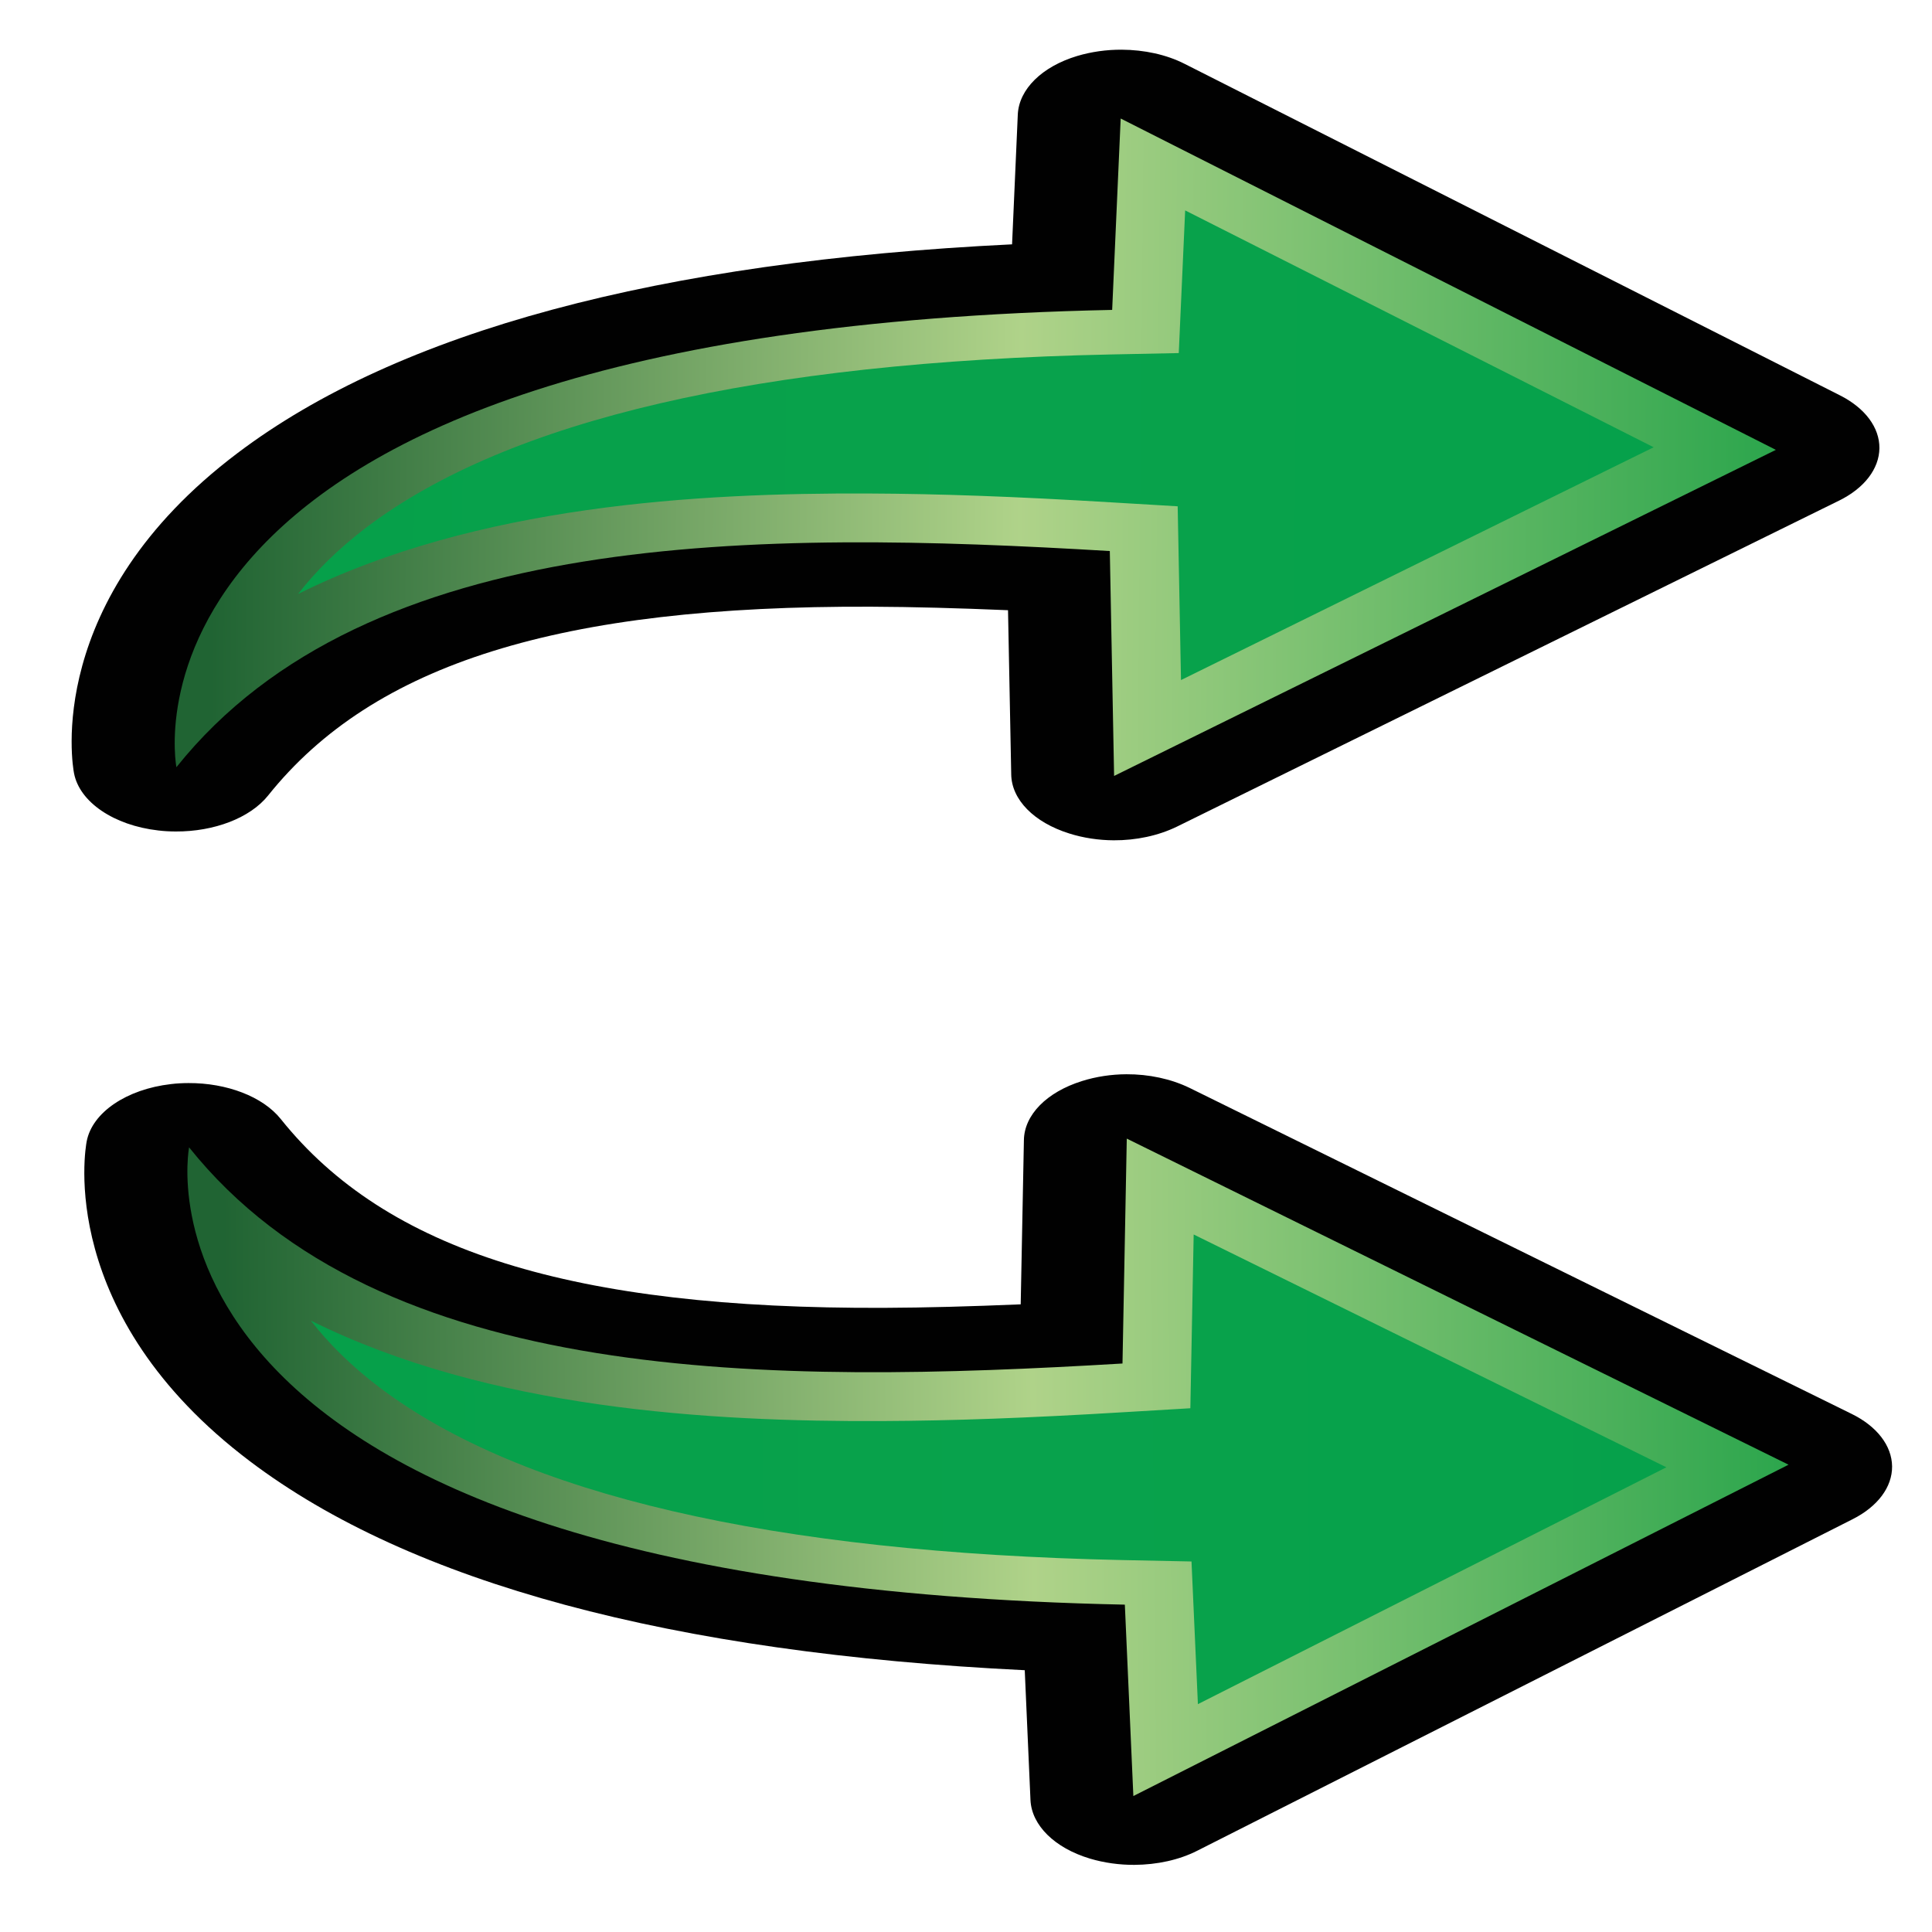 <?xml version="1.0" encoding="UTF-8" standalone="no"?>
<svg
   xmlns:dc="http://purl.org/dc/elements/1.1/"
   xmlns:cc="http://creativecommons.org/ns#"
   xmlns:rdf="http://www.w3.org/1999/02/22-rdf-syntax-ns#"
   xmlns:svg="http://www.w3.org/2000/svg"
   xmlns="http://www.w3.org/2000/svg"
   xmlns:xlink="http://www.w3.org/1999/xlink"
   xmlns:sodipodi="http://sodipodi.sourceforge.net/DTD/sodipodi-0.dtd"
   xmlns:inkscape="http://www.inkscape.org/namespaces/inkscape"
   version="1.1"
   id="Layer_1"
   x="0px"
   y="0px"
   width="32px"
   height="32px"
   viewBox="0 0 32 32"
   enable-background="new 0 0 32 32"
   xml:space="preserve"
   sodipodi:docname="move_to_dir.svg"
   inkscape:version="0.92.3 (2405546, 2018-03-11)"><sodipodi:namedview
     pagecolor="#ffffff"
     bordercolor="#666666"
     borderopacity="1"
     objecttolerance="10"
     gridtolerance="10"
     guidetolerance="10"
     inkscape:pageopacity="0"
     inkscape:pageshadow="2"
     inkscape:window-width="1920"
     inkscape:window-height="1017"
     id="namedview4517"
     showgrid="false"
     inkscape:zoom="9.53125"
     inkscape:cx="-4.4190752"
     inkscape:cy="10.031019"
     inkscape:window-x="1272"
     inkscape:window-y="-8"
     inkscape:window-maximized="1"
     inkscape:current-layer="Layer_1" /><defs
     id="defs21"><linearGradient
       gradientTransform="matrix(0.993,0,0,1.153,0.164,1.302)"
       xlink:href="#SVGID_1_-2"
       id="linearGradient2835-5"
       gradientUnits="userSpaceOnUse"
       x1="3.26"
       y1="18.861"
       x2="29.98"
       y2="18.861" /><linearGradient
       y2="18.861"
       x2="29.98"
       y1="18.861"
       x1="3.26"
       gradientUnits="userSpaceOnUse"
       id="SVGID_1_-2"><stop
         id="stop10"
         style="stop-color:#A46829"
         offset="0" /><stop
         id="stop12"
         style="stop-color:#FAA81D"
         offset="0.539" /><stop
         id="stop14-1"
         style="stop-color:#FFF3E2"
         offset="1" /></linearGradient><linearGradient
       gradientTransform="matrix(0.551,0,0,0.551,0.01,-2.977)"
       xlink:href="#linearGradient4404"
       id="linearGradient2835"
       gradientUnits="userSpaceOnUse"
       x1="3.26"
       y1="18.861"
       x2="29.98"
       y2="18.861" /><linearGradient
       id="linearGradient4404"
       gradientUnits="userSpaceOnUse"
       x1="3.26"
       y1="18.861"
       x2="29.98"
       y2="18.861"><stop
         offset="0"
         style="stop-color:#2932cf;stop-opacity:1"
         id="stop4406" /><stop
         offset="0.539"
         style="stop-color:#2964dc;stop-opacity:1"
         id="stop4408" /><stop
         offset="1"
         style="stop-color:#b8f8f3;stop-opacity:1"
         id="stop4410" /></linearGradient><linearGradient
       gradientTransform="matrix(1,0,0,-1,5.102,-96.578)"
       y2="-115.919"
       x2="17.384"
       y1="-112.427"
       x1="13.892"
       gradientUnits="userSpaceOnUse"
       id="SVGID_3_"><stop
         id="stop140"
         style="stop-color:#AED58A"
         offset="0" /><stop
         id="stop142"
         style="stop-color:#1E9046"
         offset="1" /></linearGradient><linearGradient
       gradientTransform="matrix(1,0,0,-1,5.102,-96.578)"
       y2="-125.993"
       x2="6.928"
       y1="-122.643"
       x1="3.579"
       gradientUnits="userSpaceOnUse"
       id="SVGID_4_"><stop
         id="stop149"
         style="stop-color:#FFF3DF"
         offset="0" /><stop
         id="stop151"
         style="stop-color:#F9A61E"
         offset="0.539" /><stop
         id="stop153"
         style="stop-color:#A36628"
         offset="1" /></linearGradient><linearGradient
       gradientTransform="matrix(1,0,0,-1,5.102,-96.578)"
       y2="-109.19"
       x2="24.334"
       y1="-105.488"
       x1="20.632"
       gradientUnits="userSpaceOnUse"
       id="SVGID_5_"><stop
         id="stop162"
         style="stop-color:#F49599"
         offset="0" /><stop
         id="stop164"
         style="stop-color:#8E1B1E"
         offset="1" /></linearGradient><linearGradient
       gradientTransform="matrix(1,0,0,-1,2.46,-87.84)"
       y2="-92.171"
       x2="19.415"
       y1="-92.171"
       x1="-0.71"
       gradientUnits="userSpaceOnUse"
       id="SVGID_1_"><stop
         id="stop100"
         style="stop-color:#F5969A"
         offset="0" /><stop
         id="stop102"
         style="stop-color:#901A1E"
         offset="1" /></linearGradient><linearGradient
       gradientTransform="matrix(1,0,0,-1,2.46,-87.84)"
       y2="-97.029"
       x2="-0.707"
       y1="-114.217"
       x1="19.183"
       gradientUnits="userSpaceOnUse"
       id="SVGID_2_"><stop
         id="stop125"
         style="stop-color:#000000;stop-opacity:0.42"
         offset="0" /><stop
         id="stop127"
         style="stop-color:#000000;stop-opacity:0"
         offset="1" /></linearGradient><linearGradient
       id="path7827_1_"
       gradientUnits="userSpaceOnUse"
       x1="-359.632"
       y1="-3009.35"
       x2="-335.801"
       y2="-3009.35"
       gradientTransform="matrix(-1.12,-0.005,0.007,-0.723,-351.493,-2170.521)"><stop
         offset="0"
         style="stop-color:#24A64A"
         id="stop10-1" /><stop
         offset="0.5"
         style="stop-color:#B3D78C"
         id="stop12-6" /><stop
         offset="1"
         style="stop-color:#216634"
         id="stop14-6" /></linearGradient><linearGradient
       id="path7827_1_-1"
       gradientUnits="userSpaceOnUse"
       x1="-359.632"
       y1="-3009.35"
       x2="-335.801"
       y2="-3009.35"
       gradientTransform="matrix(-1.053,0.006,0.007,0.978,-328.543,2983.58)"><stop
         offset="0"
         style="stop-color:#24A64A"
         id="stop10-1-4" /><stop
         offset="0.5"
         style="stop-color:#B3D78C"
         id="stop12-6-1" /><stop
         offset="1"
         style="stop-color:#216634"
         id="stop14-6-6" /></linearGradient><linearGradient
       id="path7827_1_-6"
       gradientUnits="userSpaceOnUse"
       x1="-359.632"
       y1="-3009.35"
       x2="-335.801"
       y2="-3009.35"
       gradientTransform="matrix(-1.053,0.005,0.007,0.822,-329.592,2498.427)"><stop
         offset="0"
         style="stop-color:#24A64A"
         id="stop10-1-9" /><stop
         offset="0.5"
         style="stop-color:#B3D78C"
         id="stop12-6-3" /><stop
         offset="1"
         style="stop-color:#216634"
         id="stop14-6-2" /></linearGradient><linearGradient
       id="path7827_1_-0"
       gradientUnits="userSpaceOnUse"
       x1="-359.632"
       y1="-3009.35"
       x2="-335.801"
       y2="-3009.35"
       gradientTransform="matrix(-1.12,0.005,0.007,0.723,-351.283,2202.232)"><stop
         offset="0"
         style="stop-color:#24A64A"
         id="stop10-1-8" /><stop
         offset="0.5"
         style="stop-color:#B3D78C"
         id="stop12-6-34" /><stop
         offset="1"
         style="stop-color:#216634"
         id="stop14-6-5" /></linearGradient></defs><linearGradient
     id="path4246_1_"
     gradientUnits="userSpaceOnUse"
     x1="565.394"
     y1="820.654"
     x2="577.889"
     y2="820.654"
     gradientTransform="matrix(1 0 0 1 -563.08 -809.68)"><stop
       offset="0"
       style="stop-color:#B2D78E"
       id="stop6" /><stop
       offset="1"
       style="stop-color:#219146"
       id="stop8" /></linearGradient><linearGradient
     id="path4246_2_"
     gradientUnits="userSpaceOnUse"
     x1="580.271"
     y1="830.708"
     x2="592.767"
     y2="830.708"
     gradientTransform="matrix(0.237,-0.709,0.709,0.237,-712.899,232.85)"><stop
       offset="0"
       style="stop-color:#B2D78E"
       id="stop14" /><stop
       offset="1"
       style="stop-color:#219146"
       id="stop16" /></linearGradient><path
     inkscape:connector-curvature="0"
     style="fill:#010101;stroke-width:1.265"
     id="path9179"
     d="m 18.447,13.918 c -0.249,-0.001 -0.504,-0.039 -0.737,-0.113 -0.584,-0.183 -0.955,-0.56 -0.961,-0.979 l -0.053,-2.719 c -0.84,-0.035 -1.568,-0.055 -2.259,-0.058 -5.162,-0.021 -8.25,0.943 -9.997,3.128 -0.298,0.372 -0.895,0.598 -1.529,0.595 -0.097,-4.06e-4 -0.193,-0.005 -0.29,-0.017 C 1.884,13.671 1.317,13.284 1.226,12.807 1.203,12.691 0.713,9.936 3.931,7.507 6.594,5.493 10.909,4.331 16.763,4.047 l 0.095,-2.153 c 0.021,-0.416 0.399,-0.791 0.984,-0.967 0.235,-0.07 0.485,-0.105 0.736,-0.104 0.374,0.002 0.741,0.081 1.042,0.234 l 10.853,5.49 c 0.418,0.21 0.659,0.534 0.656,0.876 -0.004,0.343 -0.251,0.665 -0.673,0.871 L 19.493,13.692 c -0.309,0.15 -0.677,0.228 -1.046,0.226 z" /><path
     inkscape:connector-curvature="0"
     style="opacity:0.98;fill:url(#path7827_1_);stroke-width:1.265"
     id="path7827_6_"
     enable-background="new    "
     d="M 18.562,1.963 18.421,5.133 C 1.522,5.483 2.922,12.707 2.922,12.707 6.09,8.743 12.585,8.782 18.382,9.127 l 0.071,3.725 10.961,-5.401 z" /><path
     inkscape:connector-curvature="0"
     style="opacity:0.98;fill:#06a14b;stroke-width:1.265"
     id="path4454_3_"
     enable-background="new    "
     d="m 19.561,11.264 -0.055,-2.878 -1.076,-0.064 C 16.799,8.223 15.55,8.179 14.386,8.174 11.563,8.162 7.892,8.367 4.937,9.838 5.221,9.473 5.592,9.097 6.079,8.728 8.426,6.955 12.571,5.993 18.396,5.871 l 1.128,-0.023 0.106,-2.363 7.76,3.923 z" /><path
     inkscape:connector-curvature="0"
     style="fill:#010101;stroke-width:1.265"
     id="path9179-3"
     d="m 18.657,17.793 c -0.249,0.001 -0.504,0.039 -0.737,0.113 -0.584,0.183 -0.955,0.56 -0.961,0.979 l -0.053,2.719 c -0.84,0.035 -1.568,0.055 -2.259,0.058 -5.162,0.021 -8.25,-0.943 -9.997,-3.128 -0.298,-0.372 -0.895,-0.598 -1.529,-0.595 -0.097,4.06e-4 -0.193,0.005 -0.29,0.017 -0.737,0.085 -1.304,0.471 -1.395,0.948 -0.023,0.116 -0.513,2.871 2.705,5.3 2.664,2.013 6.978,3.175 12.832,3.46 l 0.095,2.153 c 0.021,0.416 0.399,0.791 0.984,0.967 0.235,0.07 0.485,0.105 0.736,0.104 0.374,-0.002 0.741,-0.081 1.042,-0.234 l 10.853,-5.49 c 0.418,-0.21 0.659,-0.534 0.656,-0.876 -0.004,-0.343 -0.251,-0.665 -0.673,-0.871 L 19.703,18.019 c -0.309,-0.15 -0.677,-0.228 -1.046,-0.226 z" /><path
     inkscape:connector-curvature="0"
     style="opacity:0.98;fill:url(#path7827_1_-0);stroke-width:1.265"
     id="path7827_6_-3"
     enable-background="new    "
     d="M 18.772,29.748 18.631,26.578 C 1.732,26.228 3.132,19.004 3.132,19.004 c 3.168,3.964 9.663,3.925 15.46,3.58 l 0.071,-3.725 10.961,5.401 z" /><path
     inkscape:connector-curvature="0"
     style="opacity:0.98;fill:#06a14b;stroke-width:1.265"
     id="path4454_3_-3"
     enable-background="new    "
     d="m 19.771,20.447 -0.055,2.878 -1.076,0.064 c -1.631,0.099 -2.88,0.143 -4.043,0.148 -2.823,0.012 -6.494,-0.193 -9.449,-1.664 0.284,0.365 0.655,0.741 1.142,1.11 2.347,1.773 6.492,2.735 12.317,2.857 l 1.128,0.023 0.106,2.363 7.76,-3.923 z" /></svg>